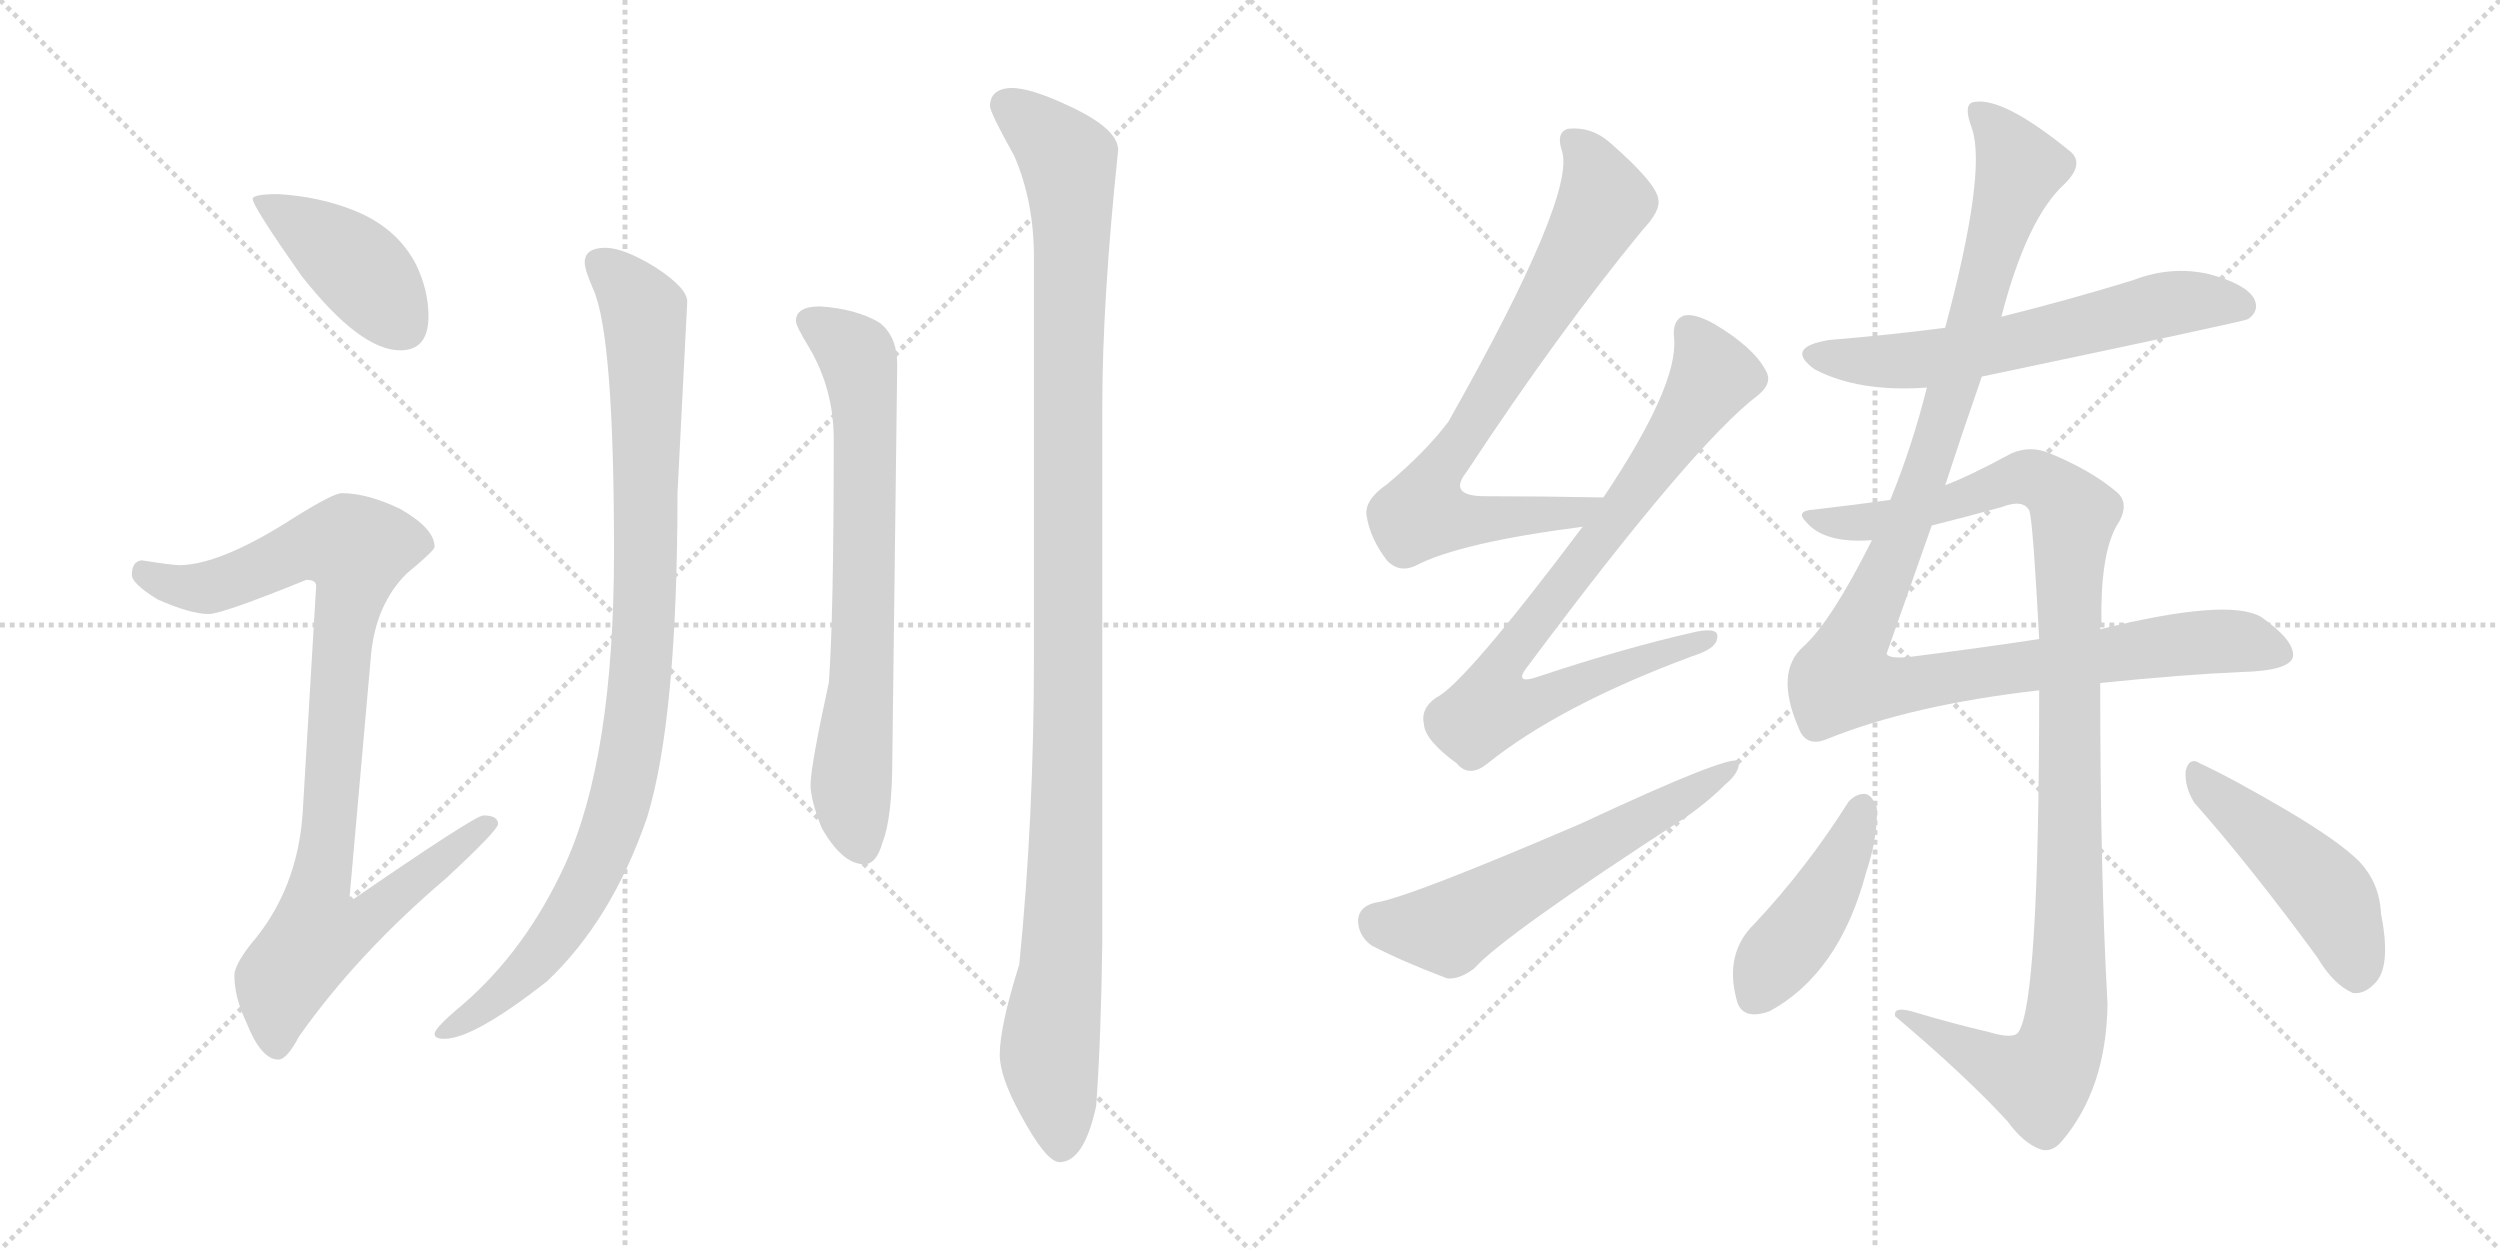 <svg version="1.1" viewBox="0 0 2048 1024" xmlns="http://www.w3.org/2000/svg">
  <g stroke="lightgray" stroke-dasharray="1,1" stroke-width="1" transform="scale(4, 4)">
    <line x1="0" y1="0" x2="256" y2="256"></line>
    <line x1="256" y1="0" x2="0" y2="256"></line>
    <line x1="128" y1="0" x2="128" y2="256"></line>
    <line x1="0" y1="128" x2="256" y2="128"></line>
    <line x1="256" y1="0" x2="512" y2="256"></line>
    <line x1="512" y1="0" x2="256" y2="256"></line>
    <line x1="384" y1="0" x2="384" y2="256"></line>
    <line x1="256" y1="128" x2="512" y2="128"></line>
  </g>
<g transform="scale(1, -1) translate(0, -850)">
   <style type="text/css">
    @keyframes keyframes0 {
      from {
       stroke: black;
       stroke-dashoffset: 415;
       stroke-width: 128;
       }
       57% {
       animation-timing-function: step-end;
       stroke: black;
       stroke-dashoffset: 0;
       stroke-width: 128;
       }
       to {
       stroke: black;
       stroke-width: 1024;
       }
       }
       #make-me-a-hanzi-animation-0 {
         animation: keyframes0 0.588s both;
         animation-delay: 0s;
         animation-timing-function: linear;
       }
    @keyframes keyframes1 {
      from {
       stroke: black;
       stroke-dashoffset: 924;
       stroke-width: 128;
       }
       75% {
       animation-timing-function: step-end;
       stroke: black;
       stroke-dashoffset: 0;
       stroke-width: 128;
       }
       to {
       stroke: black;
       stroke-width: 1024;
       }
       }
       #make-me-a-hanzi-animation-1 {
         animation: keyframes1 1.002s both;
         animation-delay: 0.588s;
         animation-timing-function: linear;
       }
    @keyframes keyframes2 {
      from {
       stroke: black;
       stroke-dashoffset: 959;
       stroke-width: 128;
       }
       76% {
       animation-timing-function: step-end;
       stroke: black;
       stroke-dashoffset: 0;
       stroke-width: 128;
       }
       to {
       stroke: black;
       stroke-width: 1024;
       }
       }
       #make-me-a-hanzi-animation-2 {
         animation: keyframes2 1.03s both;
         animation-delay: 1.59s;
         animation-timing-function: linear;
       }
    @keyframes keyframes3 {
      from {
       stroke: black;
       stroke-dashoffset: 707;
       stroke-width: 128;
       }
       70% {
       animation-timing-function: step-end;
       stroke: black;
       stroke-dashoffset: 0;
       stroke-width: 128;
       }
       to {
       stroke: black;
       stroke-width: 1024;
       }
       }
       #make-me-a-hanzi-animation-3 {
         animation: keyframes3 0.825s both;
         animation-delay: 2.62s;
         animation-timing-function: linear;
       }
    @keyframes keyframes4 {
      from {
       stroke: black;
       stroke-dashoffset: 1133;
       stroke-width: 128;
       }
       79% {
       animation-timing-function: step-end;
       stroke: black;
       stroke-dashoffset: 0;
       stroke-width: 128;
       }
       to {
       stroke: black;
       stroke-width: 1024;
       }
       }
       #make-me-a-hanzi-animation-4 {
         animation: keyframes4 1.172s both;
         animation-delay: 3.445s;
         animation-timing-function: linear;
       }
    @keyframes keyframes5 {
      from {
       stroke: black;
       stroke-dashoffset: 751;
       stroke-width: 128;
       }
       71% {
       animation-timing-function: step-end;
       stroke: black;
       stroke-dashoffset: 0;
       stroke-width: 128;
       }
       to {
       stroke: black;
       stroke-width: 1024;
       }
       }
       #make-me-a-hanzi-animation-5 {
         animation: keyframes5 0.861s both;
         animation-delay: 4.618s;
         animation-timing-function: linear;
       }
    @keyframes keyframes6 {
      from {
       stroke: black;
       stroke-dashoffset: 798;
       stroke-width: 128;
       }
       72% {
       animation-timing-function: step-end;
       stroke: black;
       stroke-dashoffset: 0;
       stroke-width: 128;
       }
       to {
       stroke: black;
       stroke-width: 1024;
       }
       }
       #make-me-a-hanzi-animation-6 {
         animation: keyframes6 0.899s both;
         animation-delay: 5.479s;
         animation-timing-function: linear;
       }
    @keyframes keyframes7 {
      from {
       stroke: black;
       stroke-dashoffset: 585;
       stroke-width: 128;
       }
       66% {
       animation-timing-function: step-end;
       stroke: black;
       stroke-dashoffset: 0;
       stroke-width: 128;
       }
       to {
       stroke: black;
       stroke-width: 1024;
       }
       }
       #make-me-a-hanzi-animation-7 {
         animation: keyframes7 0.726s both;
         animation-delay: 6.378s;
         animation-timing-function: linear;
       }
    @keyframes keyframes8 {
      from {
       stroke: black;
       stroke-dashoffset: 609;
       stroke-width: 128;
       }
       66% {
       animation-timing-function: step-end;
       stroke: black;
       stroke-dashoffset: 0;
       stroke-width: 128;
       }
       to {
       stroke: black;
       stroke-width: 1024;
       }
       }
       #make-me-a-hanzi-animation-8 {
         animation: keyframes8 0.746s both;
         animation-delay: 7.104s;
         animation-timing-function: linear;
       }
    @keyframes keyframes9 {
      from {
       stroke: black;
       stroke-dashoffset: 1119;
       stroke-width: 128;
       }
       78% {
       animation-timing-function: step-end;
       stroke: black;
       stroke-dashoffset: 0;
       stroke-width: 128;
       }
       to {
       stroke: black;
       stroke-width: 1024;
       }
       }
       #make-me-a-hanzi-animation-9 {
         animation: keyframes9 1.161s both;
         animation-delay: 7.85s;
         animation-timing-function: linear;
       }
    @keyframes keyframes10 {
      from {
       stroke: black;
       stroke-dashoffset: 1072;
       stroke-width: 128;
       }
       78% {
       animation-timing-function: step-end;
       stroke: black;
       stroke-dashoffset: 0;
       stroke-width: 128;
       }
       to {
       stroke: black;
       stroke-width: 1024;
       }
       }
       #make-me-a-hanzi-animation-10 {
         animation: keyframes10 1.122s both;
         animation-delay: 9.01s;
         animation-timing-function: linear;
       }
    @keyframes keyframes11 {
      from {
       stroke: black;
       stroke-dashoffset: 431;
       stroke-width: 128;
       }
       58% {
       animation-timing-function: step-end;
       stroke: black;
       stroke-dashoffset: 0;
       stroke-width: 128;
       }
       to {
       stroke: black;
       stroke-width: 1024;
       }
       }
       #make-me-a-hanzi-animation-11 {
         animation: keyframes11 0.601s both;
         animation-delay: 10.133s;
         animation-timing-function: linear;
       }
    @keyframes keyframes12 {
      from {
       stroke: black;
       stroke-dashoffset: 469;
       stroke-width: 128;
       }
       60% {
       animation-timing-function: step-end;
       stroke: black;
       stroke-dashoffset: 0;
       stroke-width: 128;
       }
       to {
       stroke: black;
       stroke-width: 1024;
       }
       }
       #make-me-a-hanzi-animation-12 {
         animation: keyframes12 0.632s both;
         animation-delay: 10.734s;
         animation-timing-function: linear;
       }
</style>
<path d="M 228.0 691.0 Q 207.0 691.0 207.0 687.0 Q 207.0 681.0 247.0 624.0 Q 295.0 563.0 328.0 563.0 Q 351.0 563.0 351.0 591.0 Q 351.0 612.0 341.0 633.0 Q 325.0 664.0 289.0 678.0 Q 261.0 689.0 228.0 691.0 Z" fill="lightgray"></path> 
<path d="M 280.0 446.0 Q 273.0 446.0 241.0 426.0 Q 182.0 388.0 148.0 387.0 Q 141.0 387.0 116.0 391.0 Q 108.0 390.0 108.0 379.0 Q 108.0 372.0 129.0 359.0 Q 156.0 347.0 171.0 347.0 Q 182.0 347.0 251.0 375.0 Q 259.0 375.0 259.0 370.0 L 248.0 185.0 Q 244.0 121.0 205.0 76.0 Q 192.0 59.0 192.0 51.0 Q 192.0 33.0 202.0 12.0 Q 214.0 -18.0 228.0 -18.0 Q 235.0 -18.0 245.0 1.0 Q 293.0 69.0 366.0 131.0 Q 408.0 170.0 408.0 175.0 Q 408.0 182.0 396.0 182.0 Q 389.0 182.0 286.0 111.0 L 304.0 314.0 Q 308.0 355.0 333.0 380.0 Q 356.0 399.0 356.0 402.0 Q 356.0 417.0 328.0 433.0 Q 301.0 446.0 280.0 446.0 Z" fill="lightgray"></path> 
<path d="M 496.0 647.0 Q 479.0 647.0 479.0 635.0 Q 479.0 629.0 486.0 613.0 Q 503.0 575.0 503.0 398.0 Q 503.0 230.0 463.0 142.0 Q 431.0 72.0 379.0 27.0 Q 356.0 8.0 356.0 3.0 Q 356.0 -1.0 364.0 -1.0 Q 388.0 -1.0 448.0 46.0 Q 501.0 96.0 530.0 180.0 Q 555.0 261.0 555.0 446.0 L 563.0 603.0 Q 563.0 614.0 537.0 631.0 Q 511.0 647.0 496.0 647.0 Z" fill="lightgray"></path> 
<path d="M 672.0 599.0 Q 652.0 599.0 652.0 587.0 Q 652.0 583.0 663.0 565.0 Q 683.0 531.0 683.0 490.0 Q 683.0 345.0 679.0 291.0 Q 664.0 222.0 664.0 207.0 Q 664.0 195.0 673.0 172.0 Q 690.0 142.0 708.0 142.0 Q 718.0 142.0 723.0 160.0 Q 731.0 180.0 731.0 230.0 L 735.0 551.0 Q 735.0 575.0 720.0 586.0 Q 701.0 597.0 672.0 599.0 Z" fill="lightgray"></path> 
<path d="M 828.0 778.0 Q 811.0 777.0 811.0 763.0 Q 811.0 758.0 831.0 722.0 Q 847.0 685.0 847.0 639.0 L 847.0 312.0 Q 847.0 180.0 835.0 60.0 Q 819.0 9.0 819.0 -14.0 Q 819.0 -32.0 836.0 -63.0 Q 857.0 -102.0 868.0 -102.0 Q 888.0 -102.0 898.0 -56.0 Q 902.0 0.0 903.0 78.0 L 903.0 517.0 Q 903.0 604.0 916.0 727.0 Q 916.0 745.0 874.0 764.0 Q 844.0 778.0 828.0 778.0 Z" fill="lightgray"></path> 
<path d="M 1313.5 442.5 Q 1261.5 443.5 1216.5 443.5 Q 1185.5 443.5 1201.5 463.5 Q 1276.5 577.5 1345.5 661.5 Q 1360.5 677.5 1358.5 686.5 Q 1357.5 699.5 1318.5 733.5 Q 1303.5 746.5 1284.5 744.5 Q 1274.5 741.5 1279.5 726.5 Q 1291.5 690.5 1186.5 504.5 Q 1167.5 479.5 1136.5 453.5 Q 1117.5 440.5 1119.5 427.5 Q 1122.5 408.5 1136.5 390.5 Q 1146.5 380.5 1159.5 386.5 Q 1195.5 405.5 1296.5 418.5 C 1326.5 422.5 1343.5 441.5 1313.5 442.5 Z" fill="lightgray"></path> 
<path d="M 1296.5 418.5 Q 1199.5 289.5 1176.5 278.5 Q 1163.5 269.5 1166.5 256.5 Q 1167.5 243.5 1193.5 224.5 Q 1203.5 212.5 1218.5 224.5 Q 1278.5 272.5 1386.5 312.5 Q 1405.5 318.5 1406.5 326.5 Q 1409.5 336.5 1389.5 332.5 Q 1331.5 319.5 1259.5 295.5 Q 1238.5 288.5 1252.5 305.5 Q 1387.5 486.5 1440.5 526.5 Q 1452.5 536.5 1446.5 546.5 Q 1436.5 565.5 1404.5 584.5 Q 1388.5 593.5 1379.5 591.5 Q 1369.5 587.5 1371.5 572.5 Q 1374.5 533.5 1313.5 442.5 L 1296.5 418.5 Z" fill="lightgray"></path> 
<path d="M 1126.5 110.5 Q 1113.5 107.5 1112.5 96.5 Q 1112.5 83.5 1123.5 75.5 Q 1148.5 62.5 1185.5 48.5 Q 1195.5 47.5 1207.5 56.5 Q 1231.5 83.5 1379.5 179.5 Q 1398.5 192.5 1413.5 207.5 Q 1425.5 217.5 1424.5 226.5 Q 1417.5 232.5 1295.5 175.5 Q 1153.5 114.5 1126.5 110.5 Z" fill="lightgray"></path> 
<path d="M 1623.5 541.5 Q 1837.5 586.5 1841.5 588.5 Q 1851.5 595.5 1846.5 605.5 Q 1839.5 617.5 1809.5 625.5 Q 1778.5 632.5 1747.5 620.5 Q 1695.5 604.5 1639.5 590.5 L 1593.5 581.5 Q 1547.5 575.5 1498.5 571.5 Q 1461.5 565.5 1486.5 547.5 Q 1522.5 528.5 1578.5 532.5 L 1623.5 541.5 Z" fill="lightgray"></path> 
<path d="M 1533.5 407.5 Q 1500.5 341.5 1477.5 320.5 Q 1453.5 299.5 1473.5 253.5 Q 1479.5 237.5 1496.5 244.5 Q 1565.5 272.5 1670.5 284.5 L 1720.5 290.5 Q 1789.5 297.5 1836.5 299.5 Q 1876.5 300.5 1878.5 312.5 Q 1879.5 325.5 1852.5 344.5 Q 1825.5 360.5 1720.5 334.5 L 1670.5 326.5 Q 1624.5 319.5 1569.5 312.5 Q 1547.5 309.5 1545.5 314.5 L 1582.5 419.5 L 1593.5 452.5 Q 1606.5 492.5 1623.5 541.5 L 1639.5 590.5 Q 1660.5 671.5 1691.5 699.5 Q 1707.5 715.5 1696.5 725.5 Q 1641.5 770.5 1617.5 766.5 Q 1607.5 765.5 1615.5 744.5 Q 1627.5 708.5 1593.5 581.5 L 1578.5 532.5 Q 1566.5 484.5 1548.5 440.5 L 1533.5 407.5 Z" fill="lightgray"></path> 
<path d="M 1670.5 284.5 Q 1670.5 29.5 1653.5 4.5 Q 1649.5 -1.5 1629.5 4.5 Q 1599.5 11.5 1569.5 20.5 Q 1550.5 26.5 1552.5 17.5 Q 1610.5 -31.5 1644.5 -68.5 Q 1657.5 -86.5 1671.5 -91.5 Q 1680.5 -94.5 1688.5 -85.5 Q 1725.5 -42.5 1726.5 27.5 Q 1720.5 133.5 1720.5 290.5 L 1720.5 334.5 Q 1720.5 337.5 1721.5 339.5 Q 1720.5 394.5 1733.5 418.5 Q 1745.5 436.5 1734.5 446.5 Q 1713.5 464.5 1679.5 478.5 Q 1663.5 485.5 1647.5 478.5 Q 1614.5 460.5 1593.5 452.5 L 1548.5 440.5 Q 1520.5 436.5 1485.5 432.5 Q 1470.5 431.5 1479.5 422.5 Q 1494.5 404.5 1533.5 407.5 L 1582.5 419.5 Q 1610.5 426.5 1639.5 434.5 Q 1657.5 441.5 1662.5 431.5 Q 1665.5 421.5 1670.5 326.5 L 1670.5 284.5 Z" fill="lightgray"></path> 
<path d="M 1514.5 193.5 Q 1480.5 139.5 1437.5 93.5 Q 1412.5 69.5 1422.5 31.5 Q 1426.5 13.5 1449.5 21.5 Q 1506.5 52.5 1528.5 134.5 Q 1538.5 164.5 1537.5 188.5 Q 1533.5 198.5 1528.5 199.5 Q 1521.5 200.5 1514.5 193.5 Z" fill="lightgray"></path> 
<path d="M 1797.5 192.5 Q 1843.5 140.5 1898.5 65.5 Q 1911.5 43.5 1927.5 36.5 Q 1936.5 35.5 1944.5 43.5 Q 1959.5 56.5 1950.5 101.5 Q 1949.5 126.5 1932.5 144.5 Q 1916.5 160.5 1874.5 185.5 Q 1828.5 212.5 1802.5 224.5 Q 1793.5 230.5 1790.5 218.5 Q 1789.5 205.5 1797.5 192.5 Z" fill="lightgray"></path> 
      <clipPath id="make-me-a-hanzi-clip-0">
      <path d="M 228.0 691.0 Q 207.0 691.0 207.0 687.0 Q 207.0 681.0 247.0 624.0 Q 295.0 563.0 328.0 563.0 Q 351.0 563.0 351.0 591.0 Q 351.0 612.0 341.0 633.0 Q 325.0 664.0 289.0 678.0 Q 261.0 689.0 228.0 691.0 Z" fill="lightgray"></path>
      </clipPath>
      <path clip-path="url(#make-me-a-hanzi-clip-0)" d="M 211.0 686.0 L 288.0 635.0 L 330.0 583.0 " fill="none" id="make-me-a-hanzi-animation-0" stroke-dasharray="287 574" stroke-linecap="round"></path>

      <clipPath id="make-me-a-hanzi-clip-1">
      <path d="M 280.0 446.0 Q 273.0 446.0 241.0 426.0 Q 182.0 388.0 148.0 387.0 Q 141.0 387.0 116.0 391.0 Q 108.0 390.0 108.0 379.0 Q 108.0 372.0 129.0 359.0 Q 156.0 347.0 171.0 347.0 Q 182.0 347.0 251.0 375.0 Q 259.0 375.0 259.0 370.0 L 248.0 185.0 Q 244.0 121.0 205.0 76.0 Q 192.0 59.0 192.0 51.0 Q 192.0 33.0 202.0 12.0 Q 214.0 -18.0 228.0 -18.0 Q 235.0 -18.0 245.0 1.0 Q 293.0 69.0 366.0 131.0 Q 408.0 170.0 408.0 175.0 Q 408.0 182.0 396.0 182.0 Q 389.0 182.0 286.0 111.0 L 304.0 314.0 Q 308.0 355.0 333.0 380.0 Q 356.0 399.0 356.0 402.0 Q 356.0 417.0 328.0 433.0 Q 301.0 446.0 280.0 446.0 Z" fill="lightgray"></path>
      </clipPath>
      <path clip-path="url(#make-me-a-hanzi-clip-1)" d="M 119.0 380.0 L 144.0 370.0 L 170.0 369.0 L 246.0 400.0 L 266.0 405.0 L 292.0 400.0 L 261.0 121.0 L 297.0 118.0 L 306.0 105.0 L 288.0 88.0 L 258.0 82.0 L 239.0 58.0 L 227.0 30.0 L 227.0 -7.0 " fill="none" id="make-me-a-hanzi-animation-1" stroke-dasharray="796 1592" stroke-linecap="round"></path>

      <clipPath id="make-me-a-hanzi-clip-2">
      <path d="M 496.0 647.0 Q 479.0 647.0 479.0 635.0 Q 479.0 629.0 486.0 613.0 Q 503.0 575.0 503.0 398.0 Q 503.0 230.0 463.0 142.0 Q 431.0 72.0 379.0 27.0 Q 356.0 8.0 356.0 3.0 Q 356.0 -1.0 364.0 -1.0 Q 388.0 -1.0 448.0 46.0 Q 501.0 96.0 530.0 180.0 Q 555.0 261.0 555.0 446.0 L 563.0 603.0 Q 563.0 614.0 537.0 631.0 Q 511.0 647.0 496.0 647.0 Z" fill="lightgray"></path>
      </clipPath>
      <path clip-path="url(#make-me-a-hanzi-clip-2)" d="M 492.0 634.0 L 525.0 600.0 L 529.0 565.0 L 529.0 356.0 L 515.0 223.0 L 492.0 150.0 L 457.0 86.0 L 416.0 40.0 L 361.0 3.0 " fill="none" id="make-me-a-hanzi-animation-2" stroke-dasharray="831 1662" stroke-linecap="round"></path>

      <clipPath id="make-me-a-hanzi-clip-3">
      <path d="M 672.0 599.0 Q 652.0 599.0 652.0 587.0 Q 652.0 583.0 663.0 565.0 Q 683.0 531.0 683.0 490.0 Q 683.0 345.0 679.0 291.0 Q 664.0 222.0 664.0 207.0 Q 664.0 195.0 673.0 172.0 Q 690.0 142.0 708.0 142.0 Q 718.0 142.0 723.0 160.0 Q 731.0 180.0 731.0 230.0 L 735.0 551.0 Q 735.0 575.0 720.0 586.0 Q 701.0 597.0 672.0 599.0 Z" fill="lightgray"></path>
      </clipPath>
      <path clip-path="url(#make-me-a-hanzi-clip-3)" d="M 663.0 587.0 L 702.0 559.0 L 707.0 528.0 L 708.0 345.0 L 698.0 214.0 L 706.0 157.0 " fill="none" id="make-me-a-hanzi-animation-3" stroke-dasharray="579 1158" stroke-linecap="round"></path>

      <clipPath id="make-me-a-hanzi-clip-4">
      <path d="M 828.0 778.0 Q 811.0 777.0 811.0 763.0 Q 811.0 758.0 831.0 722.0 Q 847.0 685.0 847.0 639.0 L 847.0 312.0 Q 847.0 180.0 835.0 60.0 Q 819.0 9.0 819.0 -14.0 Q 819.0 -32.0 836.0 -63.0 Q 857.0 -102.0 868.0 -102.0 Q 888.0 -102.0 898.0 -56.0 Q 902.0 0.0 903.0 78.0 L 903.0 517.0 Q 903.0 604.0 916.0 727.0 Q 916.0 745.0 874.0 764.0 Q 844.0 778.0 828.0 778.0 Z" fill="lightgray"></path>
      </clipPath>
      <path clip-path="url(#make-me-a-hanzi-clip-4)" d="M 825.0 764.0 L 867.0 728.0 L 875.0 714.0 L 878.0 687.0 L 874.0 164.0 L 869.0 53.0 L 860.0 -7.0 L 869.0 -90.0 " fill="none" id="make-me-a-hanzi-animation-4" stroke-dasharray="1005 2010" stroke-linecap="round"></path>

      <clipPath id="make-me-a-hanzi-clip-5">
      <path d="M 1313.5 442.5 Q 1261.5 443.5 1216.5 443.5 Q 1185.5 443.5 1201.5 463.5 Q 1276.5 577.5 1345.5 661.5 Q 1360.5 677.5 1358.5 686.5 Q 1357.5 699.5 1318.5 733.5 Q 1303.5 746.5 1284.5 744.5 Q 1274.5 741.5 1279.5 726.5 Q 1291.5 690.5 1186.5 504.5 Q 1167.5 479.5 1136.5 453.5 Q 1117.5 440.5 1119.5 427.5 Q 1122.5 408.5 1136.5 390.5 Q 1146.5 380.5 1159.5 386.5 Q 1195.5 405.5 1296.5 418.5 C 1326.5 422.5 1343.5 441.5 1313.5 442.5 Z" fill="lightgray"></path>
      </clipPath>
      <path clip-path="url(#make-me-a-hanzi-clip-5)" d="M 1289.5 733.5 L 1308.5 705.5 L 1312.5 679.5 L 1171.5 450.5 L 1165.5 429.5 L 1191.5 423.5 L 1284.5 427.5 L 1306.5 438.5 " fill="none" id="make-me-a-hanzi-animation-5" stroke-dasharray="623 1246" stroke-linecap="round"></path>

      <clipPath id="make-me-a-hanzi-clip-6">
      <path d="M 1296.5 418.5 Q 1199.5 289.5 1176.5 278.5 Q 1163.5 269.5 1166.5 256.5 Q 1167.5 243.5 1193.5 224.5 Q 1203.5 212.5 1218.5 224.5 Q 1278.5 272.5 1386.5 312.5 Q 1405.5 318.5 1406.5 326.5 Q 1409.5 336.5 1389.5 332.5 Q 1331.5 319.5 1259.5 295.5 Q 1238.5 288.5 1252.5 305.5 Q 1387.5 486.5 1440.5 526.5 Q 1452.5 536.5 1446.5 546.5 Q 1436.5 565.5 1404.5 584.5 Q 1388.5 593.5 1379.5 591.5 Q 1369.5 587.5 1371.5 572.5 Q 1374.5 533.5 1313.5 442.5 L 1296.5 418.5 Z" fill="lightgray"></path>
      </clipPath>
      <path clip-path="url(#make-me-a-hanzi-clip-6)" d="M 1384.5 579.5 L 1403.5 542.5 L 1342.5 450.5 L 1236.5 314.5 L 1228.5 276.5 L 1261.5 275.5 L 1398.5 326.5 " fill="none" id="make-me-a-hanzi-animation-6" stroke-dasharray="670 1340" stroke-linecap="round"></path>

      <clipPath id="make-me-a-hanzi-clip-7">
      <path d="M 1126.5 110.5 Q 1113.5 107.5 1112.5 96.5 Q 1112.5 83.5 1123.5 75.5 Q 1148.5 62.5 1185.5 48.5 Q 1195.5 47.5 1207.5 56.5 Q 1231.5 83.5 1379.5 179.5 Q 1398.5 192.5 1413.5 207.5 Q 1425.5 217.5 1424.5 226.5 Q 1417.5 232.5 1295.5 175.5 Q 1153.5 114.5 1126.5 110.5 Z" fill="lightgray"></path>
      </clipPath>
      <path clip-path="url(#make-me-a-hanzi-clip-7)" d="M 1128.5 95.5 L 1186.5 89.5 L 1422.5 222.5 " fill="none" id="make-me-a-hanzi-animation-7" stroke-dasharray="457 914" stroke-linecap="round"></path>

      <clipPath id="make-me-a-hanzi-clip-8">
      <path d="M 1623.5 541.5 Q 1837.5 586.5 1841.5 588.5 Q 1851.5 595.5 1846.5 605.5 Q 1839.5 617.5 1809.5 625.5 Q 1778.5 632.5 1747.5 620.5 Q 1695.5 604.5 1639.5 590.5 L 1593.5 581.5 Q 1547.5 575.5 1498.5 571.5 Q 1461.5 565.5 1486.5 547.5 Q 1522.5 528.5 1578.5 532.5 L 1623.5 541.5 Z" fill="lightgray"></path>
      </clipPath>
      <path clip-path="url(#make-me-a-hanzi-clip-8)" d="M 1490.5 560.5 L 1568.5 554.5 L 1662.5 570.5 L 1786.5 602.5 L 1837.5 597.5 " fill="none" id="make-me-a-hanzi-animation-8" stroke-dasharray="481 962" stroke-linecap="round"></path>

      <clipPath id="make-me-a-hanzi-clip-9">
      <path d="M 1533.5 407.5 Q 1500.5 341.5 1477.5 320.5 Q 1453.5 299.5 1473.5 253.5 Q 1479.5 237.5 1496.5 244.5 Q 1565.5 272.5 1670.5 284.5 L 1720.5 290.5 Q 1789.5 297.5 1836.5 299.5 Q 1876.5 300.5 1878.5 312.5 Q 1879.5 325.5 1852.5 344.5 Q 1825.5 360.5 1720.5 334.5 L 1670.5 326.5 Q 1624.5 319.5 1569.5 312.5 Q 1547.5 309.5 1545.5 314.5 L 1582.5 419.5 L 1593.5 452.5 Q 1606.5 492.5 1623.5 541.5 L 1639.5 590.5 Q 1660.5 671.5 1691.5 699.5 Q 1707.5 715.5 1696.5 725.5 Q 1641.5 770.5 1617.5 766.5 Q 1607.5 765.5 1615.5 744.5 Q 1627.5 708.5 1593.5 581.5 L 1578.5 532.5 Q 1566.5 484.5 1548.5 440.5 L 1533.5 407.5 Z" fill="lightgray"></path>
      </clipPath>
      <path clip-path="url(#make-me-a-hanzi-clip-9)" d="M 1621.5 756.5 L 1635.5 744.5 L 1654.5 712.5 L 1578.5 465.5 L 1509.5 293.5 L 1547.5 286.5 L 1807.5 324.5 L 1835.5 324.5 L 1868.5 314.5 " fill="none" id="make-me-a-hanzi-animation-9" stroke-dasharray="991 1982" stroke-linecap="round"></path>

      <clipPath id="make-me-a-hanzi-clip-10">
      <path d="M 1670.5 284.5 Q 1670.5 29.5 1653.5 4.5 Q 1649.5 -1.5 1629.5 4.5 Q 1599.5 11.5 1569.5 20.5 Q 1550.5 26.5 1552.5 17.5 Q 1610.5 -31.5 1644.5 -68.5 Q 1657.5 -86.5 1671.5 -91.5 Q 1680.5 -94.5 1688.5 -85.5 Q 1725.5 -42.5 1726.5 27.5 Q 1720.5 133.5 1720.5 290.5 L 1720.5 334.5 Q 1720.5 337.5 1721.5 339.5 Q 1720.5 394.5 1733.5 418.5 Q 1745.5 436.5 1734.5 446.5 Q 1713.5 464.5 1679.5 478.5 Q 1663.5 485.5 1647.5 478.5 Q 1614.5 460.5 1593.5 452.5 L 1548.5 440.5 Q 1520.5 436.5 1485.5 432.5 Q 1470.5 431.5 1479.5 422.5 Q 1494.5 404.5 1533.5 407.5 L 1582.5 419.5 Q 1610.5 426.5 1639.5 434.5 Q 1657.5 441.5 1662.5 431.5 Q 1665.5 421.5 1670.5 326.5 L 1670.5 284.5 Z" fill="lightgray"></path>
      </clipPath>
      <path clip-path="url(#make-me-a-hanzi-clip-10)" d="M 1488.5 423.5 L 1536.5 422.5 L 1658.5 459.5 L 1677.5 452.5 L 1698.5 426.5 L 1693.5 340.5 L 1694.5 32.5 L 1686.5 -10.5 L 1670.5 -34.5 L 1654.5 -31.5 L 1561.5 15.5 " fill="none" id="make-me-a-hanzi-animation-10" stroke-dasharray="944 1888" stroke-linecap="round"></path>

      <clipPath id="make-me-a-hanzi-clip-11">
      <path d="M 1514.5 193.5 Q 1480.5 139.5 1437.5 93.5 Q 1412.5 69.5 1422.5 31.5 Q 1426.5 13.5 1449.5 21.5 Q 1506.5 52.5 1528.5 134.5 Q 1538.5 164.5 1537.5 188.5 Q 1533.5 198.5 1528.5 199.5 Q 1521.5 200.5 1514.5 193.5 Z" fill="lightgray"></path>
      </clipPath>
      <path clip-path="url(#make-me-a-hanzi-clip-11)" d="M 1525.5 187.5 L 1502.5 132.5 L 1439.5 35.5 " fill="none" id="make-me-a-hanzi-animation-11" stroke-dasharray="303 606" stroke-linecap="round"></path>

      <clipPath id="make-me-a-hanzi-clip-12">
      <path d="M 1797.5 192.5 Q 1843.5 140.5 1898.5 65.5 Q 1911.5 43.5 1927.5 36.5 Q 1936.5 35.5 1944.5 43.5 Q 1959.5 56.5 1950.5 101.5 Q 1949.5 126.5 1932.5 144.5 Q 1916.5 160.5 1874.5 185.5 Q 1828.5 212.5 1802.5 224.5 Q 1793.5 230.5 1790.5 218.5 Q 1789.5 205.5 1797.5 192.5 Z" fill="lightgray"></path>
      </clipPath>
      <path clip-path="url(#make-me-a-hanzi-clip-12)" d="M 1800.5 212.5 L 1907.5 116.5 L 1922.5 86.5 L 1929.5 51.5 " fill="none" id="make-me-a-hanzi-animation-12" stroke-dasharray="341 682" stroke-linecap="round"></path>

</g>
</svg>
